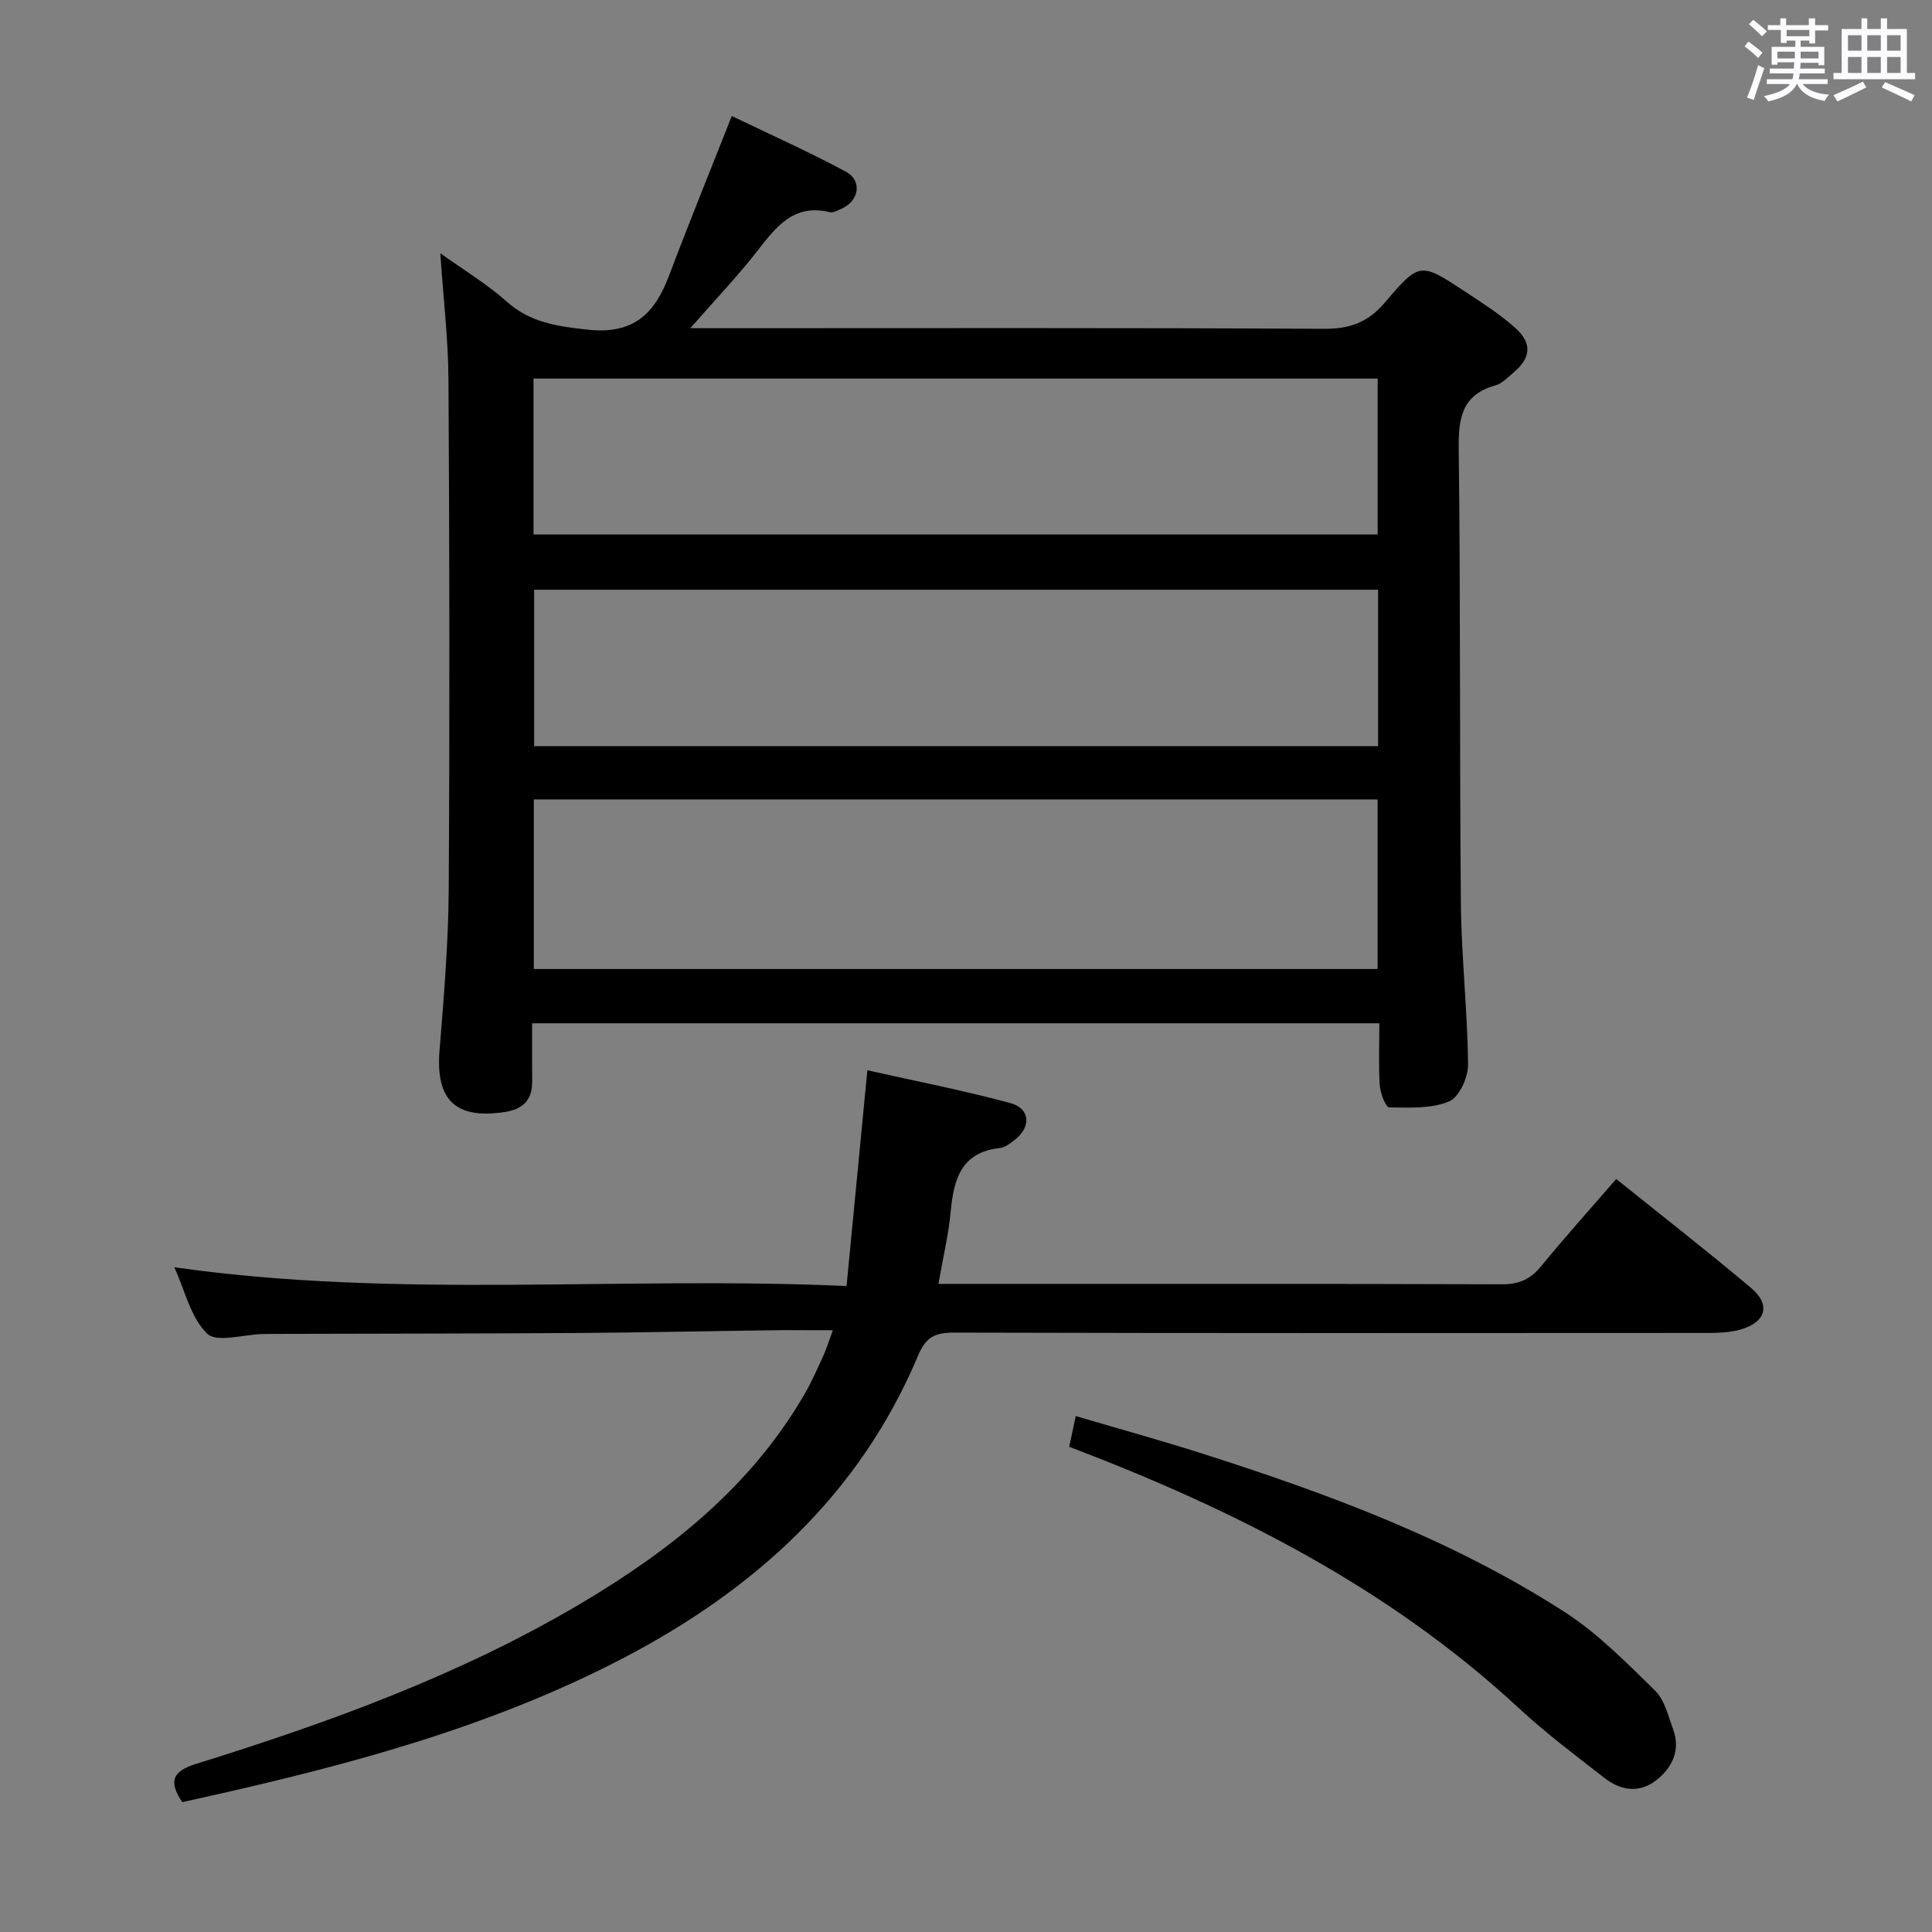 <svg enable-background="new 0 0 400 400" viewBox="0 0 400 400" xmlns="http://www.w3.org/2000/svg"><rect x="0" y="0" width="400" height="400" fill="#808080" stroke="none"/><path d="m361.2 9.6.8-1c.9.7 1.9 1.4 2.9 2.3l-.9 1.1c-1-1-2-1.8-2.8-2.4zm.5 10.6c.9-2.1 1.6-4.3 2.3-6.7.4.2.8.4 1.3.6-.7 2.1-1.5 4.3-2.2 6.6zm.4-15.2.9-.9c1 .8 2 1.6 2.8 2.4l-1 1c-.9-.9-1.8-1.7-2.7-2.5zm12.5-1.2h1.2v1.4h2.7v1.1h-2.7v2.7h-1.2v-.6h-1.8v1.3h4.9v3.8h-1.2v-.5h-3.7c0 .4-.1.9-.1 1.2h5.1v1h-5.2c0 .5-.1.9-.2 1.2h6v1h-5.2c1.1 1.3 2.9 2 5.5 2.2-.4.4-.7.8-.9 1.3-2.9-.5-4.8-1.6-5.7-3.5h-.1c-.8 1.7-2.7 2.9-5.9 3.6-.2-.4-.6-.8-.9-1.1 2.8-.6 4.6-1.4 5.4-2.5h-4.8v-1h5.3c.1-.3.2-.7.2-1.2h-4.9v-1h5c0-.4 0-.8.1-1.3h-3.5v.5h-1.2v-3.7h4.9v-1.3h-1.8v.5h-1.2v-2.7h-2.7v-1h2.6v-1.4h1.2v1.4h4.7v-1.4zm-6.6 8.3h3.6c0-.4 0-.9 0-1.4h-3.6zm1.9-4.6h4.7v-1.3h-4.7zm6.6 3.2h-3.7v1.4h3.7z" fill="#fbfafc"/><path d="m385.3 3.8h1.3v2.2h2.8v-2.2h1.3v2.2h4.1v9.1h1.7v1.3h-16.9v-1.3h1.7v-9.1h4.1v-2.2zm.4 13.1.7 1.2c-1.8.9-3.8 1.9-6 2.9-.2-.4-.5-.8-.8-1.3 2.3-1 4.3-1.9 6.1-2.8zm-3.1-6.4h2.8v-3.2h-2.8zm0 4.6h2.8v-3.3h-2.8zm4-4.6h2.8v-3.2h-2.8zm0 4.6h2.8v-3.3h-2.8zm3.7 1.9c2.1.9 4.1 1.8 6.1 2.7l-.7 1.3c-2.2-1.1-4.2-2-6.1-2.9zm3.2-9.7h-2.8v3.2h2.8v-3.1zm-2.8 7.8h2.8v-3.3h-2.8z" fill="#fbfafc"/><g fill="#010000"><path d="m110.17 211.86c0 4.18-.03 8.14.01 12.1.04 3.87-2.04 5.72-5.67 6.27-10.22 1.56-14.34-2.51-13.51-12.73.9-11.1 1.83-22.24 1.9-33.37.22-35.16.16-70.32-.05-105.49-.05-8.44-1.06-16.88-1.69-26.22 4.87 3.5 9.64 6.36 13.71 9.99 4.93 4.39 10.41 5.14 16.75 5.84 9.54 1.04 13.9-3.25 16.89-11.16 4.1-10.86 8.48-21.61 13-33.07 7.68 3.7 15.77 7.32 23.58 11.5 3.51 1.88 2.8 6.1-.92 7.72-.75.33-1.66.85-2.35.69-7.68-1.87-11.3 3.28-15.27 8.34-4.06 5.17-8.62 9.96-13.63 15.68h6.14c41.66 0 83.32-.11 124.98.13 5.47.03 9.23-1.34 12.79-5.56 7.07-8.35 7.34-8.19 16.48-2.16 3.6 2.38 7.29 4.72 10.47 7.59 3.53 3.19 3.15 6.21-.5 9.25-1.15.96-2.29 2.21-3.64 2.58-7.03 1.96-7.71 6.82-7.63 13.28.4 31.32.16 62.65.45 93.98.11 11.13 1.37 22.24 1.49 33.36.03 2.64-1.86 6.78-3.93 7.64-3.7 1.53-8.23 1.3-12.4 1.23-.71-.01-1.84-2.91-1.95-4.53-.28-4.13-.09-8.29-.09-12.88-58.54 0-116.72 0-175.41 0zm175.05-46.35c-58.43 0-116.49 0-174.7 0v35.11h174.7c0-11.88 0-23.45 0-35.11zm.1-43.41c-58.62 0-116.81 0-174.73 0v32.39h174.73c0-10.95 0-21.56 0-32.39zm-174.86-11.44h174.77c0-10.83 0-21.55 0-32.28-58.42 0-116.48 0-174.77 0z"/><path d="m37.73 373.11c-2.94-4.39-1.95-6.42 2.91-7.93 27.48-8.55 54.49-18.35 79.39-33.06 18.67-11.03 35.41-24.29 46.53-43.46 1.5-2.58 2.69-5.33 3.94-8.05.61-1.33 1.03-2.76 1.93-5.2-4.63 0-8.67-.04-12.7.01-13.31.17-26.62.47-39.93.56-20.99.13-41.98.13-62.97.19-.83 0-1.67.01-2.5.03-3.93.09-9.46 1.84-11.44-.08-3.4-3.3-4.58-8.89-6.8-13.75 46.31 6.6 92.28 1.79 139.18 3.89 1.44-14.95 2.83-29.4 4.31-44.67 9.83 2.21 19.84 4.15 29.66 6.81 4.09 1.11 4.26 5 .84 7.61-.92.7-1.97 1.56-3.03 1.67-8.06.86-9.59 6.47-10.22 13.18-.44 4.76-1.58 9.45-2.54 14.96h5.67c36.99 0 73.97-.05 110.96.08 3.5.01 5.87-.97 8.08-3.66 4.95-6.05 10.19-11.86 15.62-18.14 9.42 7.57 18.84 14.9 27.96 22.59 4.13 3.49 3 7.14-2.35 8.61-2.04.56-4.25.67-6.39.67-52.15.03-104.3.07-156.44-.07-3.88-.01-5.75 1.02-7.31 4.73-12.19 29.01-34.12 48.69-61.47 62.88-27.2 14.11-56.54 21.94-86.24 28.57-1.46.33-2.92.65-4.65 1.03z"/><path d="m221.37 299.54c.45-2.14.82-3.86 1.35-6.36 9.05 2.67 17.64 5.04 26.14 7.75 26.17 8.34 51.89 17.87 75.11 32.84 6.88 4.44 12.79 10.49 18.7 16.26 1.97 1.92 2.7 5.21 3.72 7.97 1.61 4.37-.17 7.98-3.5 10.59-3.43 2.69-7.31 2.16-10.62-.42-6.04-4.7-12.19-9.31-17.79-14.5-26.84-24.87-58.71-41.04-93.11-54.13z"/></g></svg>